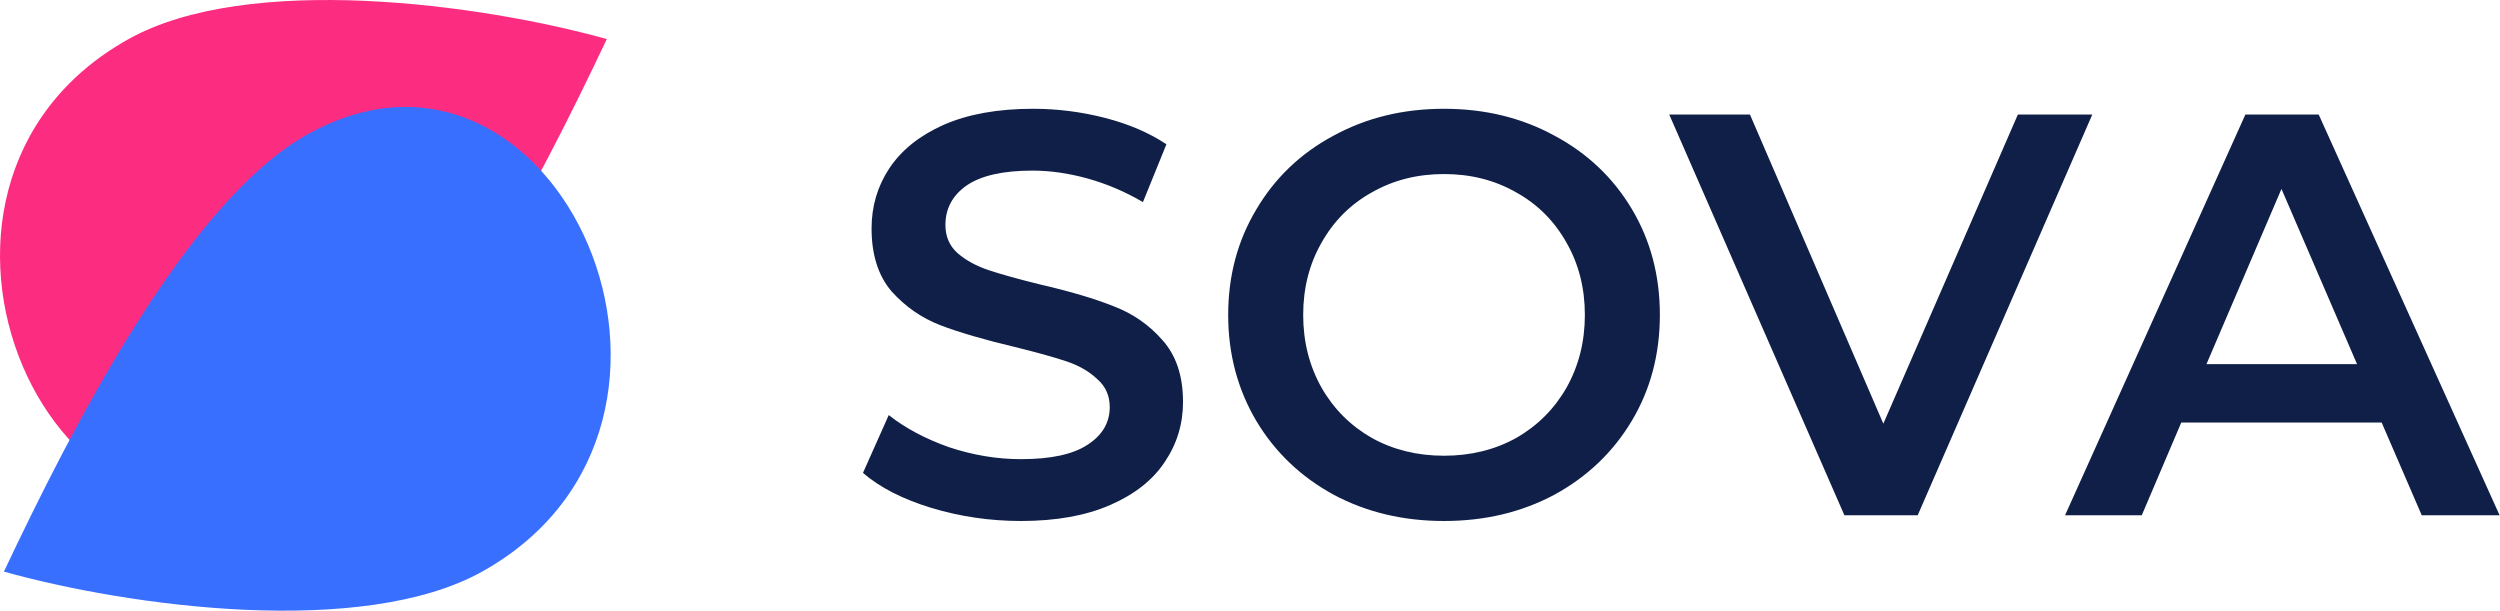 <svg width="131" height="32" viewBox="0 0 131 32" fill="none" xmlns="http://www.w3.org/2000/svg">
<path d="M6.718 2.058C-7.204 9.844 2.816 32.269 15.907 24.947C22.185 21.436 28.241 9.566 31.796 2.047C25.197 0.207 12.995 -1.453 6.718 2.058Z" fill="#FC2D81"/>
<path d="M25.282 29.942C39.204 22.156 29.184 -0.269 16.093 7.053C9.815 10.564 3.759 22.434 0.205 29.953C6.803 31.794 19.005 33.453 25.282 29.942Z" fill="#386FFE"/>
<path d="M53.5 27.3C51.88 27.3 50.31 27.07 48.79 26.61C47.29 26.15 46.1 25.54 45.22 24.78L46.57 21.75C47.43 22.43 48.48 22.99 49.72 23.43C50.98 23.85 52.24 24.06 53.5 24.06C55.06 24.06 56.22 23.81 56.98 23.31C57.76 22.81 58.15 22.15 58.15 21.33C58.15 20.73 57.93 20.24 57.49 19.86C57.07 19.46 56.53 19.15 55.87 18.93C55.21 18.71 54.31 18.46 53.17 18.18C51.57 17.8 50.27 17.42 49.27 17.04C48.29 16.66 47.44 16.07 46.72 15.27C46.02 14.45 45.67 13.35 45.67 11.97C45.67 10.81 45.98 9.76 46.6 8.82C47.24 7.86 48.19 7.1 49.45 6.54C50.73 5.98 52.29 5.7 54.13 5.7C55.41 5.7 56.67 5.86 57.91 6.18C59.15 6.5 60.22 6.96 61.12 7.56L59.89 10.59C58.97 10.05 58.01 9.64 57.01 9.36C56.01 9.08 55.04 8.94 54.1 8.94C52.56 8.94 51.41 9.2 50.65 9.72C49.91 10.24 49.54 10.93 49.54 11.79C49.54 12.39 49.75 12.88 50.17 13.26C50.61 13.64 51.16 13.94 51.82 14.16C52.48 14.38 53.38 14.63 54.52 14.91C56.08 15.27 57.36 15.65 58.36 16.05C59.36 16.43 60.21 17.02 60.91 17.82C61.63 18.62 61.99 19.7 61.99 21.06C61.99 22.22 61.67 23.27 61.03 24.21C60.41 25.15 59.46 25.9 58.18 26.46C56.9 27.02 55.34 27.3 53.5 27.3ZM75.667 27.3C73.527 27.3 71.597 26.84 69.877 25.92C68.157 24.98 66.807 23.69 65.827 22.05C64.847 20.39 64.357 18.54 64.357 16.5C64.357 14.46 64.847 12.62 65.827 10.98C66.807 9.32 68.157 8.03 69.877 7.11C71.597 6.17 73.527 5.7 75.667 5.7C77.807 5.7 79.737 6.17 81.457 7.11C83.177 8.03 84.527 9.31 85.507 10.95C86.487 12.59 86.977 14.44 86.977 16.5C86.977 18.56 86.487 20.41 85.507 22.05C84.527 23.69 83.177 24.98 81.457 25.92C79.737 26.84 77.807 27.3 75.667 27.3ZM75.667 23.88C77.067 23.88 78.327 23.57 79.447 22.95C80.567 22.31 81.447 21.43 82.087 20.31C82.727 19.17 83.047 17.9 83.047 16.5C83.047 15.1 82.727 13.84 82.087 12.72C81.447 11.58 80.567 10.7 79.447 10.08C78.327 9.44 77.067 9.12 75.667 9.12C74.267 9.12 73.007 9.44 71.887 10.08C70.767 10.7 69.887 11.58 69.247 12.72C68.607 13.84 68.287 15.1 68.287 16.5C68.287 17.9 68.607 19.17 69.247 20.31C69.887 21.43 70.767 22.31 71.887 22.95C73.007 23.57 74.267 23.88 75.667 23.88ZM109.637 6L100.487 27H96.647L87.467 6H91.697L98.687 22.2L105.737 6H109.637ZM124.799 22.14H114.299L112.229 27H108.209L117.659 6H121.499L130.979 27H126.899L124.799 22.14ZM123.509 19.08L119.549 9.9L115.619 19.08H123.509Z" fill="#0F1F48"/>
</svg>
